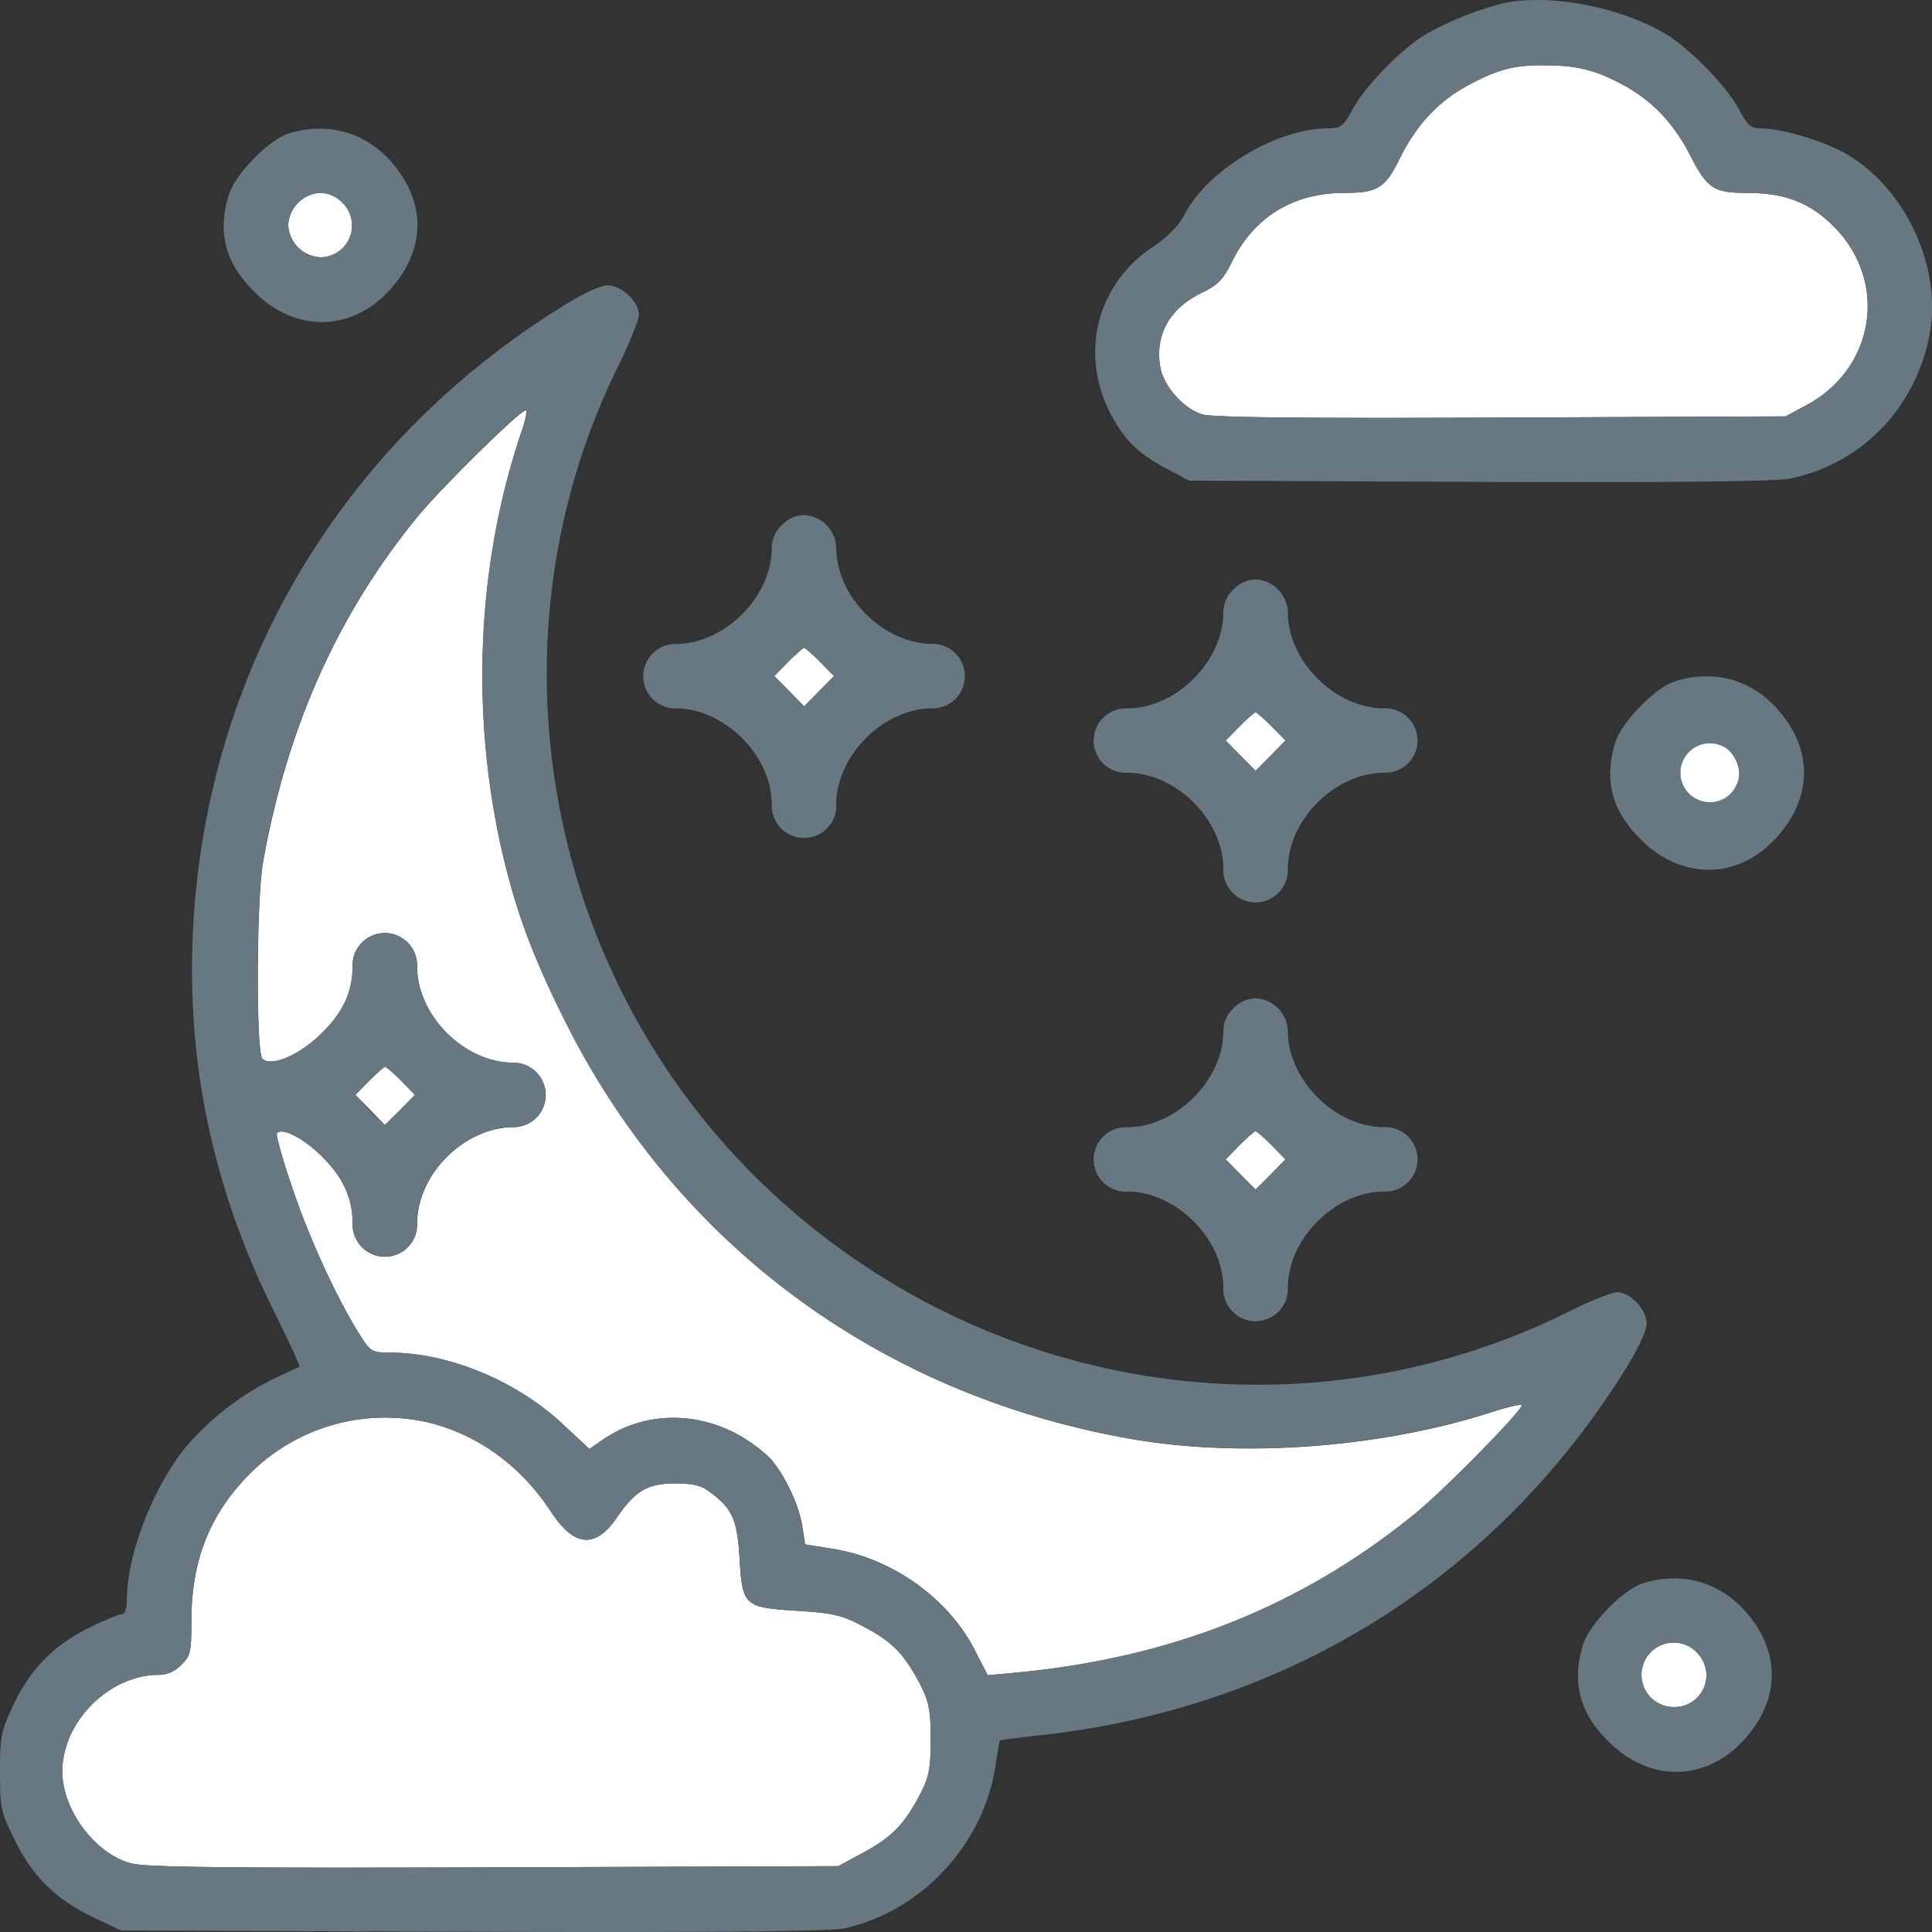 <svg id="Layer_1" data-name="Layer 1" xmlns="http://www.w3.org/2000/svg" viewBox="0 0 512 512"><rect x="0" y="0" width="512" height="512" fill="#333333" stroke="none"/><title>sleepy</title><path d="M332.75,204.26l3.95-3.95,3.95-4.06L337,192.52c-2-2-3.95-3.74-4.27-3.74s-2.24,1.71-4.27,3.74l-3.64,3.73,4,4.06Z" fill="#fff"/><path d="M102,298.17l4-3.95,4-4.05-3.63-3.74c-2-2-4-3.73-4.28-3.73s-2.24,1.71-4.27,3.73l-3.63,3.74,4,4.05Z" fill="#fff"/><path d="M229,431.15c-5.77-3.1-7.91-3.63-17.63-4.27-14.21-.86-14.63-1.28-15.38-14-.64-10.25-1.93-13.13-7.91-17.5-2.13-1.71-4.48-2.25-9.18-2.25-7.27,0-10.58,1.93-15.39,9-5.66,8.32-11.32,7.9-17.41-1.39-7.9-12.06-18.91-20.17-31.83-23.58a50.68,50.68,0,0,0-48.93,14.3c-10,10.46-14.63,22.51-14.63,38.31,0,8-.21,9.07-2.67,11.42a8.19,8.19,0,0,1-6,2.67c-13.14,0-25.53,12.48-25.53,25.61,0,10.14,8.65,21.77,18.16,24.33,3.74,1.07,26.06,1.28,96.14,1.07l91.33-.32,6.73-3.63c7.48-4.05,10.79-7.47,15-15.47,2.35-4.59,2.78-6.83,2.78-14.52s-.43-9.92-2.78-14.51C239.71,438.4,236.4,435,229,431.15Z" fill="#fff"/><path d="M213.11,187.18l3.95-4,3.95-4-3.63-3.74c-2-2-3.95-3.73-4.27-3.73s-2.24,1.71-4.27,3.73l-3.64,3.74,4,4Z" fill="#fff"/><path d="M84.92,68.19A8.43,8.43,0,0,0,90.8,53.78a8.33,8.33,0,0,0-5.88-2.67,9,9,0,0,0-8.54,8.54A9,9,0,0,0,84.92,68.19Z" fill="#fff"/><path d="M443.84,435.31a8.54,8.54,0,1,0,0,17.07,8.42,8.42,0,0,0,5.88-14.4A8.33,8.33,0,0,0,443.84,435.31Z" fill="#fff"/><path d="M395.88,374.05c-29.38,9.61-66.44,12.38-95.71,7.36-66.66-11.52-120.92-51.54-150.51-111-9.08-18.14-13.57-30.73-17.31-48-7.58-36-5.55-74.28,5.88-108,1.07-3.1,1.6-5.66,1.07-5.66-1.5,0-22.54,20.71-28.63,28.18-21.15,25.82-34.51,55.7-40.92,91.35-1.81,10.14-1.92,50.59-.21,52.29,2.35,2.35,10.15-1.06,15.92-6.93,5.55-5.45,8-10.89,8-17.51a8.55,8.55,0,1,1,17.09,0c0,13,12.5,25.51,25.53,25.51a8.54,8.54,0,1,1,0,17.08c-13,0-25.53,12.48-25.53,25.5a8.55,8.55,0,1,1-17.09,0c0-6.61-2.46-12.06-8-17.61-4.92-4.91-10.58-7.89-12.07-6.29-.32.32,1.39,6.72,4,14.19,4.38,13.23,11.86,29.56,17.94,39.17,2.89,4.59,3.21,4.8,8.34,4.8,15.27.11,32.9,7.36,45.08,18.57l7.47,6.94,3.74-2.57c10.36-7,23.61-7.57,35.15-1.49a40.88,40.88,0,0,1,9.08,6.62c4,4.69,7.58,12.48,8.43,17.93l.75,4.8,7.27,1.17c15.7,2.46,30.55,13,37.6,26.68l3.52,6.83,7-.64c41.66-3.84,76.16-17.61,106.39-42.26,7.48-6.08,28.2-27.11,28.2-28.6C403.25,372,399.94,372.77,395.88,374.05Z" fill="#fff"/><path d="M463,51.11c-8.86,0-10.57-1.17-15.16-10.14-4.92-9.39-11.22-15.58-20.62-19.95A34.83,34.83,0,0,0,412,17.39c-9.72-.43-14.42.64-22.75,5.12-7.91,4.16-13.89,10.57-18.27,19.42-3.84,7.9-5.87,9.18-14.63,9.18-13.57,0-23.93,6.3-29.81,18.15-2.35,4.8-3.84,6.29-7.79,8.21-8.87,4.16-12.82,11.42-11.22,20.07,1,5,6.3,10.88,11.11,12.27,2.67.85,28.2,1.07,79.26.85l75.31-.32,5.34-2.88c18.37-9.71,22-32.87,7.37-47.49C479.63,53.67,473,51.11,463,51.11Z" fill="#fff"/><path d="M452.39,196.25a9.19,9.19,0,1,0,5.87,2.67A8.35,8.35,0,0,0,452.39,196.25Z" fill="#fff"/><path d="M332.75,315.25l3.95-3.95,3.95-4.06L337,303.51c-2-2-3.95-3.74-4.27-3.74s-2.24,1.71-4.27,3.74l-3.64,3.73,4,4.06Z" fill="#fff"/><path d="M487.64,39.91c-6.09-3.1-16-5.87-20.83-5.87-2.78,0-3.63-.75-5.88-4.91-3.31-6.3-13.13-16.33-19.76-20.28-12.28-7.15-30.55-10.56-42.73-8A84.54,84.54,0,0,0,378,9c-6.51,3.84-16.45,14-19.65,20.17C356,33.5,355.29,34,352,34c-13.89.1-32.16,11.1-38.25,23.16-1.38,2.66-4.37,5.65-8,8.11-15.17,9.92-19.76,28.6-11.32,44.61,3.85,7.15,7.26,10.35,15.28,14.62l5.44,2.88,76.81.32c51.38.21,78.73-.11,82.36-.86,19.33-3.94,33.75-19.21,37.17-38.95C514.56,69.58,504,48.23,487.64,39.91Zm-9.08,67.55-5.34,2.88-75.31.32c-51.06.22-76.59,0-79.26-.85-4.81-1.39-10.15-7.26-11.11-12.27-1.6-8.65,2.35-15.91,11.22-20.07,3.95-1.92,5.44-3.41,7.79-8.21,5.88-11.85,16.24-18.15,29.81-18.15,8.76,0,10.79-1.28,14.63-9.18,4.38-8.85,10.36-15.26,18.27-19.42,8.33-4.48,13-5.55,22.75-5.12A34.83,34.83,0,0,1,427.18,21c9.4,4.37,15.7,10.56,20.62,20,4.59,9,6.3,10.14,15.16,10.14,10.05,0,16.67,2.56,23,8.86C500.57,74.59,496.93,97.75,478.56,107.46Z" fill="#677882"/><path d="M103.4,76.73c9.62-10.68,9.62-23.48,0-34.16-6.94-7.68-16.87-10.35-27-7.15-5.24,1.71-14.21,10.89-15.81,16.33-3,10-.86,18,6.73,25.51C78.19,88.25,93.26,88,103.4,76.73ZM84.92,51.11a8.33,8.33,0,0,1,5.88,2.67,8.43,8.43,0,0,1-5.88,14.41,9,9,0,0,1-8.54-8.54A9,9,0,0,1,84.92,51.11Z" fill="#677882"/><path d="M436.37,350.79c0-3.74-4.28-8.33-7.8-8.33-1.39,0-7.27,2.35-13.25,5.34-70.5,34.9-155.74,21.34-213.21-34.05-58.33-56.24-73.92-144.92-38.14-217,2.89-6,5.34-12,5.34-13.34,0-3.52-4.59-7.79-8.33-7.79-1.92,0-6.73,2.24-12.6,6-59,36.82-94.54,97.87-97.32,166.92-1.39,34.47,5.66,66.8,21.26,98.39,4.06,8.22,7.26,15.05,7.05,15.27l-6.2,2.88A73.81,73.81,0,0,0,49,383.76c-8.65,10.89-15.27,28.18-15.38,40,0,2.67-.54,4.06-1.5,4.06-.74,0-4.8,1.71-8.86,3.73-9.19,4.59-15.39,11-19.87,20.6C.32,458.68,0,460.28,0,469.57c0,9.6.21,10.56,4,18.25,4.81,9.71,11,15.68,20.94,20.38l7.16,3.41,92.93.33c64.52.21,94.54-.11,98.49-.86,20.19-4.27,36.75-21.77,40.17-42.37.64-4,1.17-7.36,1.28-7.47s4.91-.74,10.79-1.38c65.16-7.16,120.17-41.41,154.67-96.48C434.12,357.51,436.37,352.71,436.37,350.79ZM243.87,475.44c-4.16,8-7.47,11.42-15,15.47l-6.73,3.63-91.33.32c-70.08.21-92.4,0-96.14-1.07-9.51-2.56-18.16-14.19-18.16-24.33,0-13.13,12.39-25.61,25.53-25.61a8.19,8.19,0,0,0,6-2.67c2.46-2.35,2.67-3.42,2.67-11.42,0-15.8,4.59-27.85,14.63-38.31a50.68,50.68,0,0,1,48.93-14.3c12.92,3.41,23.93,11.52,31.83,23.58,6.09,9.29,11.75,9.71,17.41,1.39,4.81-7,8.12-9,15.39-9,4.7,0,7,.54,9.18,2.25,6,4.37,7.27,7.25,7.91,17.5.75,12.7,1.17,13.12,15.38,14,9.72.64,11.86,1.17,17.63,4.27,7.37,3.84,10.68,7.25,14.84,15.26,2.35,4.59,2.78,6.83,2.78,14.51S246.22,470.85,243.87,475.44Zm131.18-74.39c-30.23,24.65-64.73,38.42-106.39,42.26l-7,.64-3.52-6.83c-7.05-13.66-21.9-24.22-37.6-26.68l-7.27-1.17-.75-4.8c-.85-5.45-4.48-13.24-8.43-17.93a40.88,40.88,0,0,0-9.08-6.62c-11.54-6.08-24.79-5.55-35.15,1.49L156.17,384,148.7,377c-12.18-11.21-29.81-18.46-45.08-18.57-5.13,0-5.45-.21-8.34-4.8-6.08-9.61-13.56-25.94-17.94-39.17-2.56-7.47-4.27-13.87-4-14.19,1.49-1.6,7.15,1.38,12.07,6.29,5.55,5.55,8,11,8,17.61a8.55,8.55,0,1,0,17.09,0c0-13,12.5-25.5,25.53-25.5a8.54,8.54,0,1,0,0-17.08c-13,0-25.53-12.49-25.53-25.51a8.55,8.55,0,1,0-17.09,0c0,6.62-2.46,12.06-8,17.51-5.77,5.87-13.57,9.28-15.92,6.93-1.71-1.7-1.6-42.15.21-52.29,6.41-35.65,19.77-65.53,40.92-91.35,6.09-7.47,27.13-28.18,28.63-28.18.53,0,0,2.56-1.07,5.66-11.43,33.72-13.46,72-5.88,108,3.74,17.29,8.23,29.88,17.31,48,29.59,59.45,83.85,99.47,150.51,111,29.27,5,66.33,2.25,95.71-7.36,4.06-1.28,7.37-2,7.37-1.6C403.25,373.94,382.53,395,375.05,401.05ZM94.11,290.17l3.63-3.74c2-2,4-3.73,4.27-3.73s2.25,1.71,4.28,3.73l3.63,3.74-4,4.05-4,3.95-4-3.95Z" fill="#677882"/><path d="M179,187.72c13,0,25.53,12.48,25.53,25.5a8.55,8.55,0,1,0,17.09,0c0-13,12.5-25.5,25.54-25.5a8.54,8.54,0,1,0,0-17.08c-13,0-25.54-12.49-25.54-25.51a9,9,0,0,0-8.54-8.64,8.35,8.35,0,0,0-5.88,2.67,8.16,8.16,0,0,0-2.67,6c0,13-12.49,25.51-25.53,25.51a8.54,8.54,0,1,0,0,17.08Zm29.81-12.28c2-2,3.95-3.73,4.27-3.73s2.24,1.71,4.27,3.73l3.63,3.74-3.95,4-3.95,4-4-4-4-4Z" fill="#677882"/><path d="M298.67,204.79c13,0,25.53,12.49,25.53,25.51a8.55,8.55,0,1,0,17.09,0c0-13,12.5-25.51,25.54-25.51a8.54,8.54,0,1,0,0-17.07c-13,0-25.54-12.49-25.54-25.51a9,9,0,0,0-8.54-8.65,8.39,8.39,0,0,0-5.88,2.67,8.19,8.19,0,0,0-2.67,6c0,13-12.49,25.51-25.53,25.51a8.54,8.54,0,1,0,0,17.07Zm29.81-12.27c2-2,3.95-3.74,4.27-3.74s2.24,1.71,4.27,3.74l3.63,3.73-3.95,4.06-3.95,3.95-3.95-3.95-4-4.06Z" fill="#677882"/><path d="M443.84,180.57c-5.23,1.7-14.2,10.88-15.81,16.32-3,10-.85,18,6.73,25.51,10.9,11,26,10.78,36.11-.53,9.61-10.68,9.61-23.48,0-34.15C463.93,180,454,177.36,443.84,180.57Zm14.42,30.09a7.79,7.79,0,1,1,2.67-5.87A8.31,8.31,0,0,1,458.26,210.66Z" fill="#677882"/><path d="M298.67,315.78c13,0,25.53,12.49,25.53,25.51a8.55,8.55,0,1,0,17.09,0c0-13,12.5-25.51,25.54-25.51a8.54,8.54,0,1,0,0-17.07c-13,0-25.54-12.49-25.54-25.51a9,9,0,0,0-8.54-8.64,8.38,8.38,0,0,0-5.88,2.66,8.19,8.19,0,0,0-2.67,6c0,13-12.49,25.51-25.53,25.51a8.54,8.54,0,1,0,0,17.07Zm29.81-12.27c2-2,3.95-3.74,4.27-3.74s2.24,1.71,4.27,3.74l3.63,3.73-3.95,4.06-3.95,3.95-3.95-3.95-4-4.06Z" fill="#677882"/><path d="M435.3,419.62c-5.24,1.71-14.21,10.89-15.81,16.33-3,10-.86,18,6.73,25.51,10.89,11,26,10.77,36.1-.54,9.62-10.67,9.62-23.48,0-34.15C455.38,419.09,445.45,416.42,435.3,419.62Zm8.54,32.76a8.54,8.54,0,1,1,0-17.07,8.33,8.33,0,0,1,5.88,2.67A8.42,8.42,0,0,1,443.84,452.38Z" fill="#677882"/></svg>